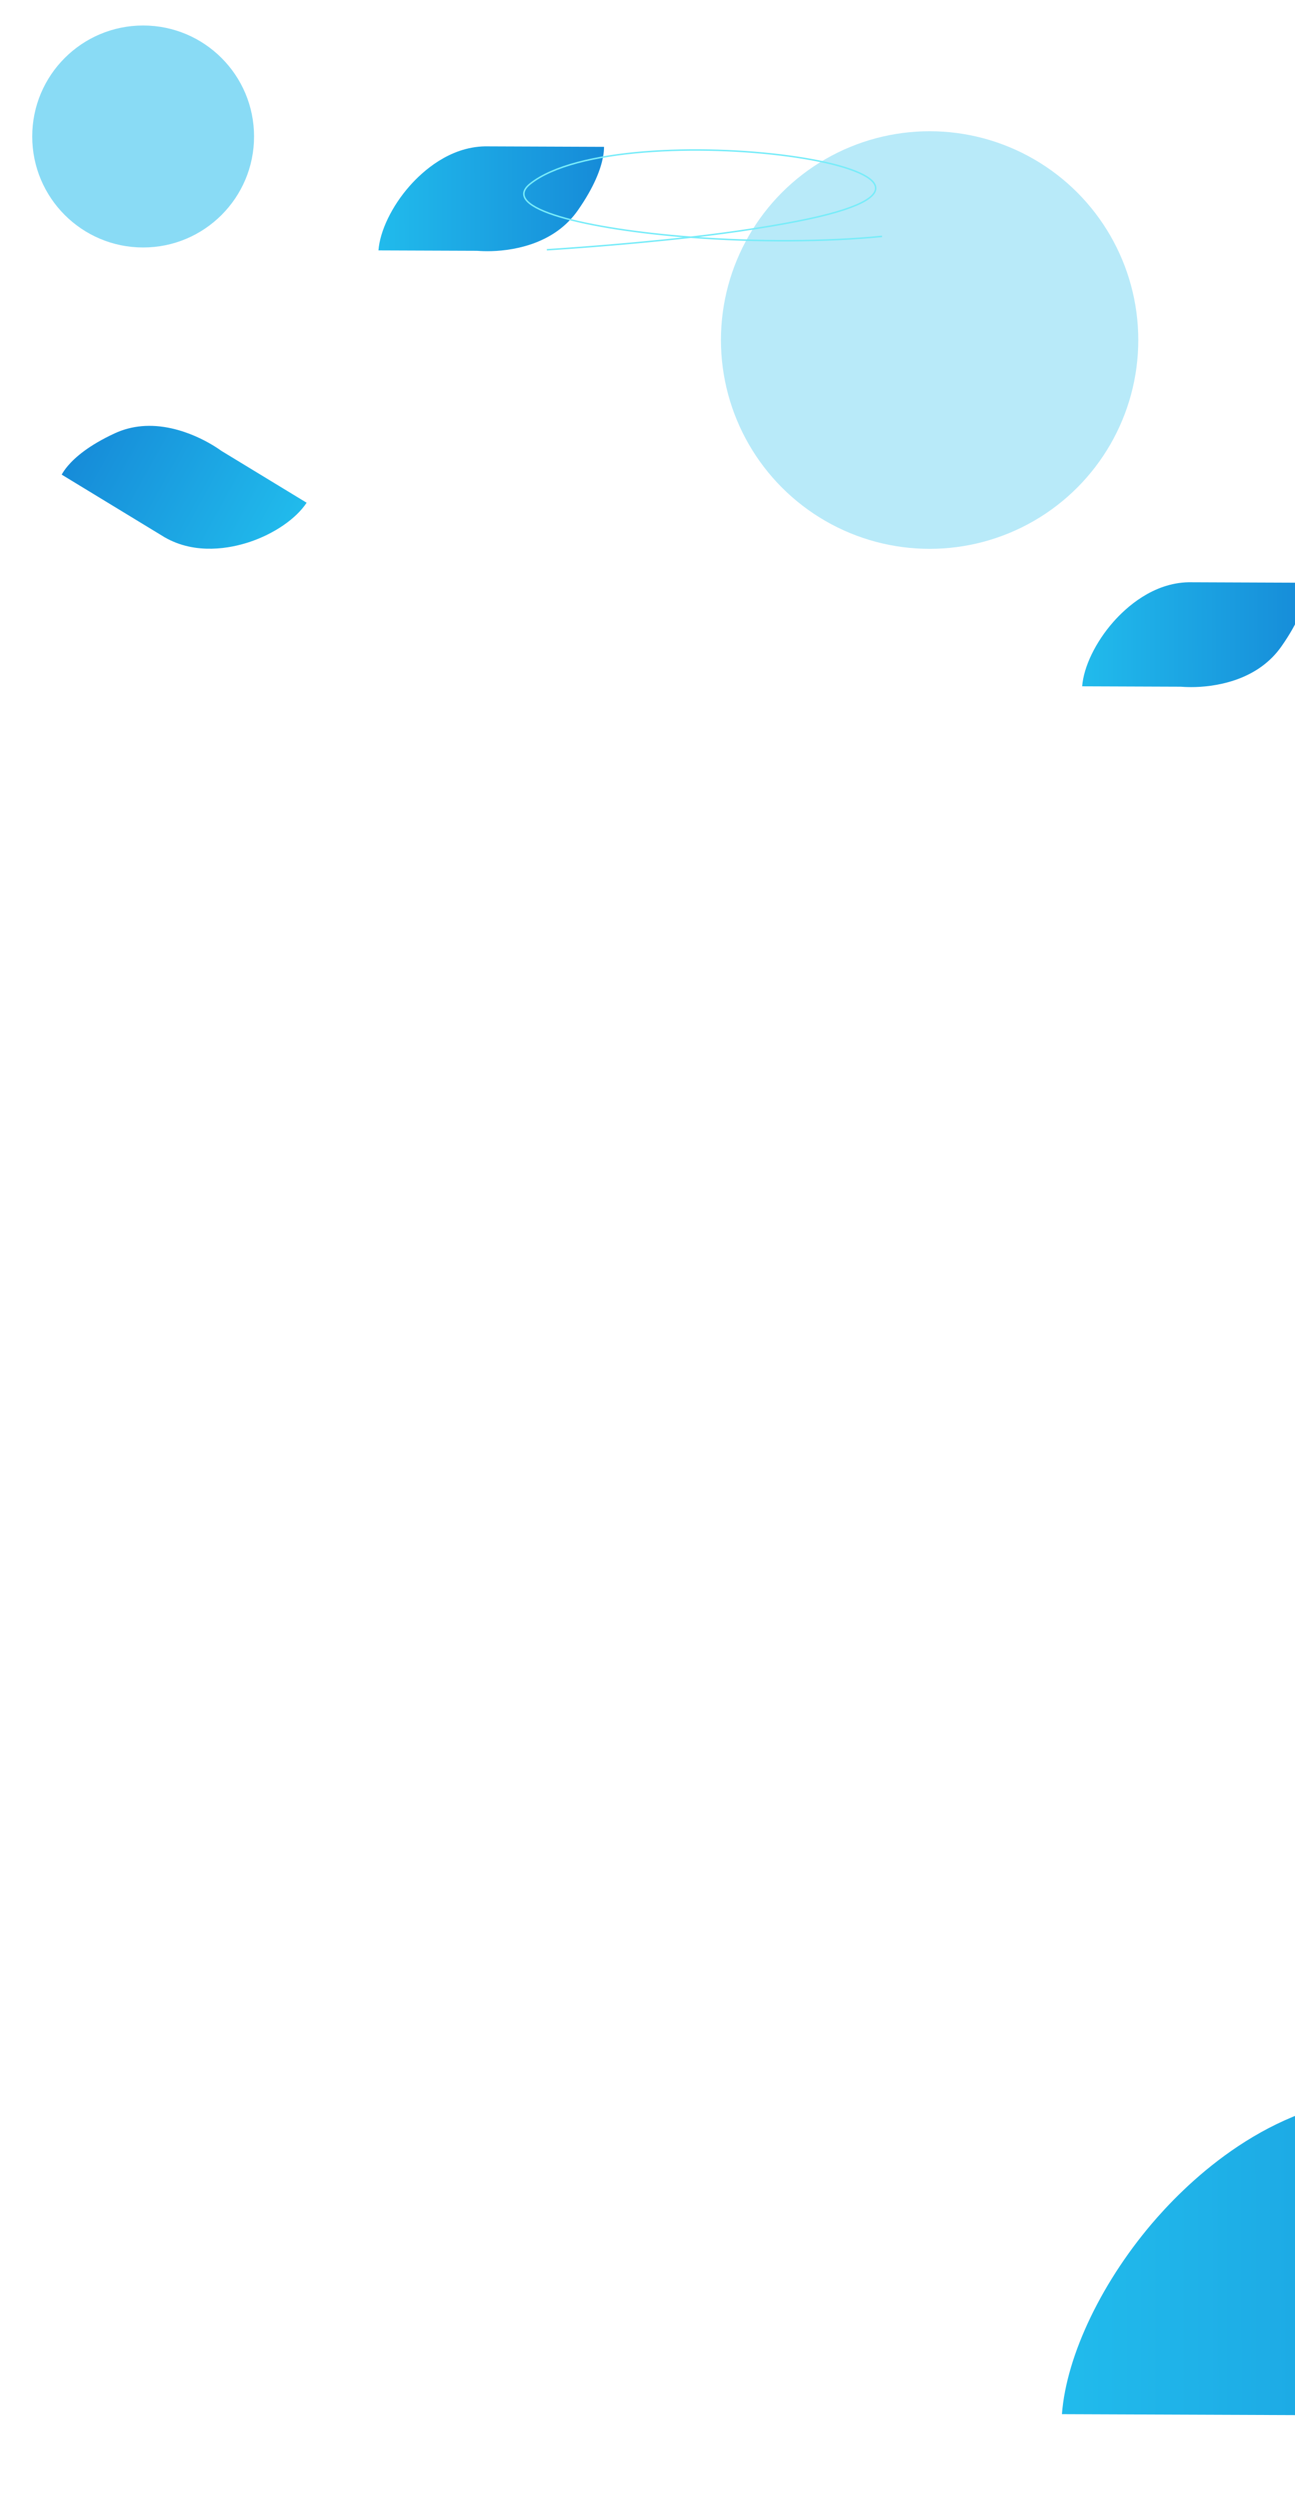 <svg width="1728" height="3334" viewBox="0 0 1728 3334" fill="none" xmlns="http://www.w3.org/2000/svg">
<g filter="url(#filter0_f_5809_6708)">
<circle cx="1240.44" cy="453.436" r="278.436" fill="#21BBEC" fill-opacity="0.32"/>
</g>
<g filter="url(#filter1_f_5809_6708)">
<circle cx="191" cy="182" r="148" fill="#21BBEC" fill-opacity="0.53"/>
</g>
<g style="mix-blend-mode:color-burn" filter="url(#filter2_f_5809_6708)">
<path d="M806 195.82C806 199.47 805.678 204.336 804.454 210.351C801.684 224.612 793.568 248.403 770.895 280.709C756.274 301.525 735.339 316.665 708.608 325.721C686.128 333.291 664.614 334.981 650.508 334.981C642.65 334.981 637.754 334.508 637.69 334.508H637.11L636.531 334.44L505 333.899C506.932 308.081 522.778 275.032 546.546 248.065C563.615 228.735 599.3 196.091 647.094 195.145L805.936 195.82H806Z" fill="url(#paint0_linear_5809_6708)"/>
</g>
<g style="mix-blend-mode:color-burn" filter="url(#filter3_f_5809_6708)">
<path d="M1745 777.08C1745 780.729 1744.68 785.596 1743.45 791.611C1740.68 805.872 1732.57 829.662 1709.9 861.968C1695.27 882.785 1674.34 897.924 1647.61 906.981C1625.13 914.55 1603.61 916.24 1589.51 916.24C1581.65 916.24 1576.75 915.767 1576.69 915.767H1576.11L1575.53 915.699L1444 915.159C1445.93 889.341 1461.78 856.291 1485.55 829.324C1502.62 809.994 1538.3 777.35 1586.09 776.404L1744.94 777.08H1745Z" fill="url(#paint1_linear_5809_6708)"/>
</g>
<g style="mix-blend-mode:color-burn" filter="url(#filter4_f_5809_6708)">
<path d="M82.324 632.901C84.073 629.741 86.683 625.694 90.625 621.124C99.856 610.219 118.284 593.85 153.399 577.703C176.035 567.304 201.418 565.116 228.908 571.22C252.003 576.394 271.444 586.157 283.66 593.517C290.466 597.617 294.479 600.581 294.534 600.615L295.036 600.917L295.506 601.278L409.156 670.376C395.112 691.727 365.554 712.081 332.05 723.033C308.006 730.867 261.461 740.518 219.617 716.4L82.38 632.935L82.324 632.901Z" fill="url(#paint2_linear_5809_6708)"/>
</g>
<path d="M921.861 316.314C979.851 309.78 1038.71 300.553 1078.67 292.004C1382.39 227.021 828.463 148.71 707.427 245.185C666.195 278.05 782.429 305.523 921.861 316.314ZM921.861 316.314C825.062 327.221 730.682 333 730.682 333M921.861 316.314C1008.33 323.006 1103.71 322.464 1176 315.29" stroke="#78ECF9" stroke-width="2" stroke-linecap="square"/>
<g style="mix-blend-mode:plus-darker" filter="url(#filter5_f_5809_6708)">
<path d="M2336 2797.74C2336 2808.88 2335.02 2823.74 2331.28 2842.1C2322.82 2885.62 2298.04 2958.24 2228.82 3056.84C2184.18 3120.38 2120.26 3166.59 2038.65 3194.23C1970.01 3217.34 1904.33 3222.49 1861.26 3222.49C1837.27 3222.49 1822.32 3221.05 1822.12 3221.05H1820.35L1818.58 3220.84L1417 3219.19C1422.9 3140.39 1471.28 3039.51 1543.85 2957.21C1595.96 2898.21 1704.91 2798.57 1850.84 2795.68L2335.8 2797.74H2336Z" fill="url(#paint3_linear_5809_6708)"/>
</g>
<defs>
<filter id="filter0_f_5809_6708" x="527" y="-260" width="1426.87" height="1426.87" filterUnits="userSpaceOnUse" color-interpolation-filters="sRGB">
<feFlood flood-opacity="0" result="BackgroundImageFix"/>
<feBlend mode="normal" in="SourceGraphic" in2="BackgroundImageFix" result="shape"/>
<feGaussianBlur stdDeviation="217.5" result="effect1_foregroundBlur_5809_6708"/>
</filter>
<filter id="filter1_f_5809_6708" x="-392" y="-401" width="1166" height="1166" filterUnits="userSpaceOnUse" color-interpolation-filters="sRGB">
<feFlood flood-opacity="0" result="BackgroundImageFix"/>
<feBlend mode="normal" in="SourceGraphic" in2="BackgroundImageFix" result="shape"/>
<feGaussianBlur stdDeviation="217.5" result="effect1_foregroundBlur_5809_6708"/>
</filter>
<filter id="filter2_f_5809_6708" x="492.5" y="182.645" width="326" height="164.836" filterUnits="userSpaceOnUse" color-interpolation-filters="sRGB">
<feFlood flood-opacity="0" result="BackgroundImageFix"/>
<feBlend mode="normal" in="SourceGraphic" in2="BackgroundImageFix" result="shape"/>
<feGaussianBlur stdDeviation="6.25" result="effect1_foregroundBlur_5809_6708"/>
</filter>
<filter id="filter3_f_5809_6708" x="1431.5" y="763.904" width="326" height="164.836" filterUnits="userSpaceOnUse" color-interpolation-filters="sRGB">
<feFlood flood-opacity="0" result="BackgroundImageFix"/>
<feBlend mode="normal" in="SourceGraphic" in2="BackgroundImageFix" result="shape"/>
<feGaussianBlur stdDeviation="6.25" result="effect1_foregroundBlur_5809_6708"/>
</filter>
<filter id="filter4_f_5809_6708" x="69.824" y="555.346" width="351.832" height="188.879" filterUnits="userSpaceOnUse" color-interpolation-filters="sRGB">
<feFlood flood-opacity="0" result="BackgroundImageFix"/>
<feBlend mode="normal" in="SourceGraphic" in2="BackgroundImageFix" result="shape"/>
<feGaussianBlur stdDeviation="6.25" result="effect1_foregroundBlur_5809_6708"/>
</filter>
<filter id="filter5_f_5809_6708" x="1306.1" y="2684.78" width="1140.8" height="648.613" filterUnits="userSpaceOnUse" color-interpolation-filters="sRGB">
<feFlood flood-opacity="0" result="BackgroundImageFix"/>
<feBlend mode="normal" in="SourceGraphic" in2="BackgroundImageFix" result="shape"/>
<feGaussianBlur stdDeviation="55.45" result="effect1_foregroundBlur_5809_6708"/>
</filter>
<linearGradient id="paint0_linear_5809_6708" x1="504.873" y1="265.499" x2="806.195" y2="264.797" gradientUnits="userSpaceOnUse">
<stop stop-color="#21BBEC"/>
<stop offset="1" stop-color="#168BD8"/>
</linearGradient>
<linearGradient id="paint1_linear_5809_6708" x1="1443.87" y1="846.758" x2="1745.19" y2="846.056" gradientUnits="userSpaceOnUse">
<stop stop-color="#21BBEC"/>
<stop offset="1" stop-color="#168BD8"/>
</linearGradient>
<linearGradient id="paint2_linear_5809_6708" x1="376.492" y1="729.679" x2="109.771" y2="582.941" gradientUnits="userSpaceOnUse">
<stop stop-color="#21BBEC"/>
<stop offset="1" stop-color="#168BD8"/>
</linearGradient>
<linearGradient id="paint3_linear_5809_6708" x1="1416.61" y1="3010.42" x2="2336.59" y2="3008.27" gradientUnits="userSpaceOnUse">
<stop stop-color="#21BBEC"/>
<stop offset="1" stop-color="#168BD8"/>
</linearGradient>
</defs>
</svg>
